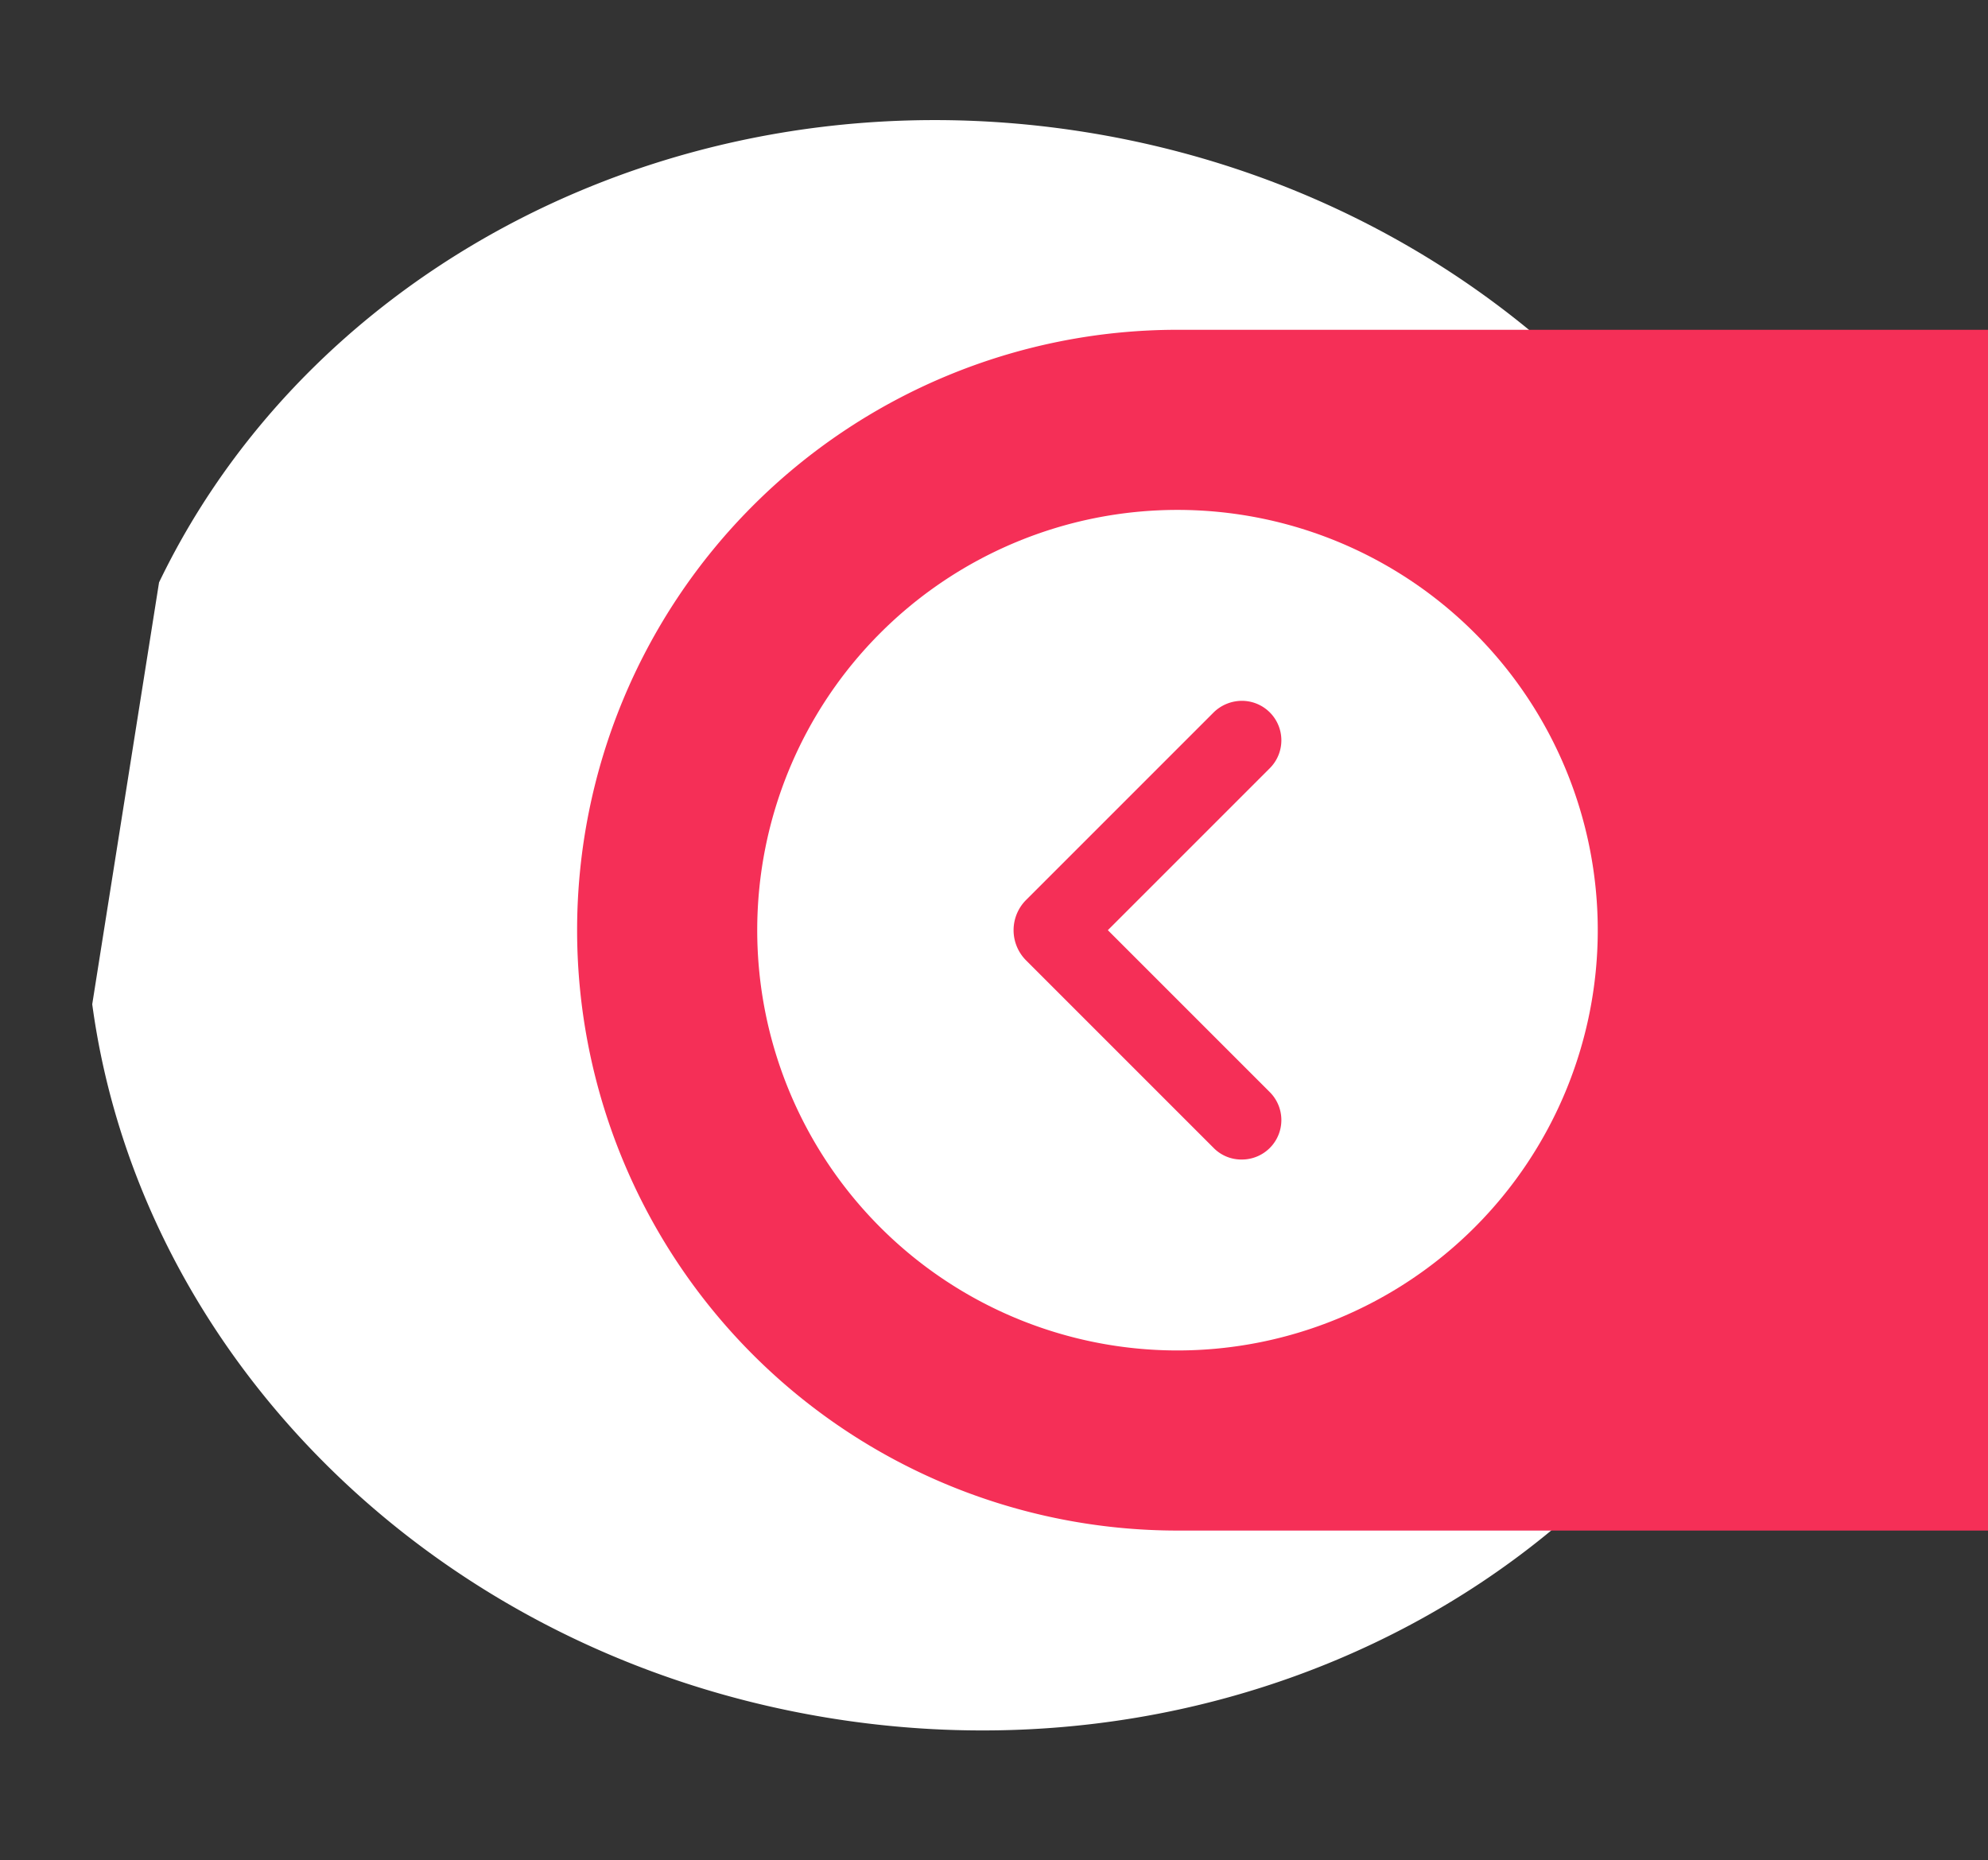 <svg xmlns="http://www.w3.org/2000/svg" xmlns:xlink="http://www.w3.org/1999/xlink" width="66.225" height="61.971" viewBox="0 0 66.225 61.971">
  <rect x="0" y="0" width="66.225" height="61.971" fill="#333333" stroke="none"/>
  <defs>
    <clipPath id="clip-path">
      <rect id="Rectangle_187" data-name="Rectangle 187" width="53.514" height="58.27" transform="translate(0 0)" fill="#fff"/>
    </clipPath>
    <clipPath id="clip-path-2">
      <rect id="Rectangle_187-2" data-name="Rectangle 187" width="28" height="28" fill="#fff"/>
    </clipPath>
  </defs>
  <g id="Group_1207" data-name="Group 1207" transform="translate(-1036 -329.029)">
    <g id="Group_1085" data-name="Group 1085" transform="translate(1044.371 329.029) rotate(9)">
      <g id="Group_1085-2" data-name="Group 1085" transform="translate(0 53.514) rotate(-90)" clip-path="url(#clip-path)">
        <path id="Path_1982" data-name="Path 1982" d="M0,29.135C0,45.222,11.983,58.27,26.757,58.27S53.514,45.222,53.514,29.135,41.531,0,26.757,0,0,13.048,0,29.135M28.687,18.646,40.613,31.632a2.943,2.943,0,0,1,.745,1.956,2.851,2.851,0,0,1-.745,1.935,2.352,2.352,0,0,1-3.555,0l-10.3-11.217-10.3,11.217a2.373,2.373,0,0,1-3.574,0,2.849,2.849,0,0,1-.726-1.935,2.814,2.814,0,0,1,.745-1.956L24.827,18.646a2.569,2.569,0,0,1,3.861,0" transform="translate(0 -1.041)" fill="#fff"/>
      </g>
    </g>
    <g id="Group_1208" data-name="Group 1208" transform="translate(1055.225 340.015)">
      <g id="Group_1078" data-name="Group 1078">
        <path id="Rectangle_39" data-name="Rectangle 39" d="M20,0H47a0,0,0,0,1,0,0V40a0,0,0,0,1,0,0H20A20,20,0,0,1,0,20v0A20,20,0,0,1,20,0Z" fill="#f52f57"/>
      </g>
      <g id="Group_1085-3" data-name="Group 1085" transform="translate(6 6)">
        <g id="Group_1085-4" data-name="Group 1085" transform="translate(0 28) rotate(-90)" clip-path="url(#clip-path-2)">
          <path id="Path_1982-2" data-name="Path 1982" d="M0,14A14,14,0,1,0,14,0,14,14,0,0,0,0,14M15.01,8.96l6.24,6.24a1.35,1.35,0,0,1,.39.94,1.315,1.315,0,0,1-2.25.93L14,11.68,8.61,17.07a1.315,1.315,0,0,1-2.25-.93,1.292,1.292,0,0,1,.39-.94l6.24-6.24a1.424,1.424,0,0,1,2.02,0" fill="#fff"/>
        </g>
      </g>
    </g>
  </g>
</svg>
